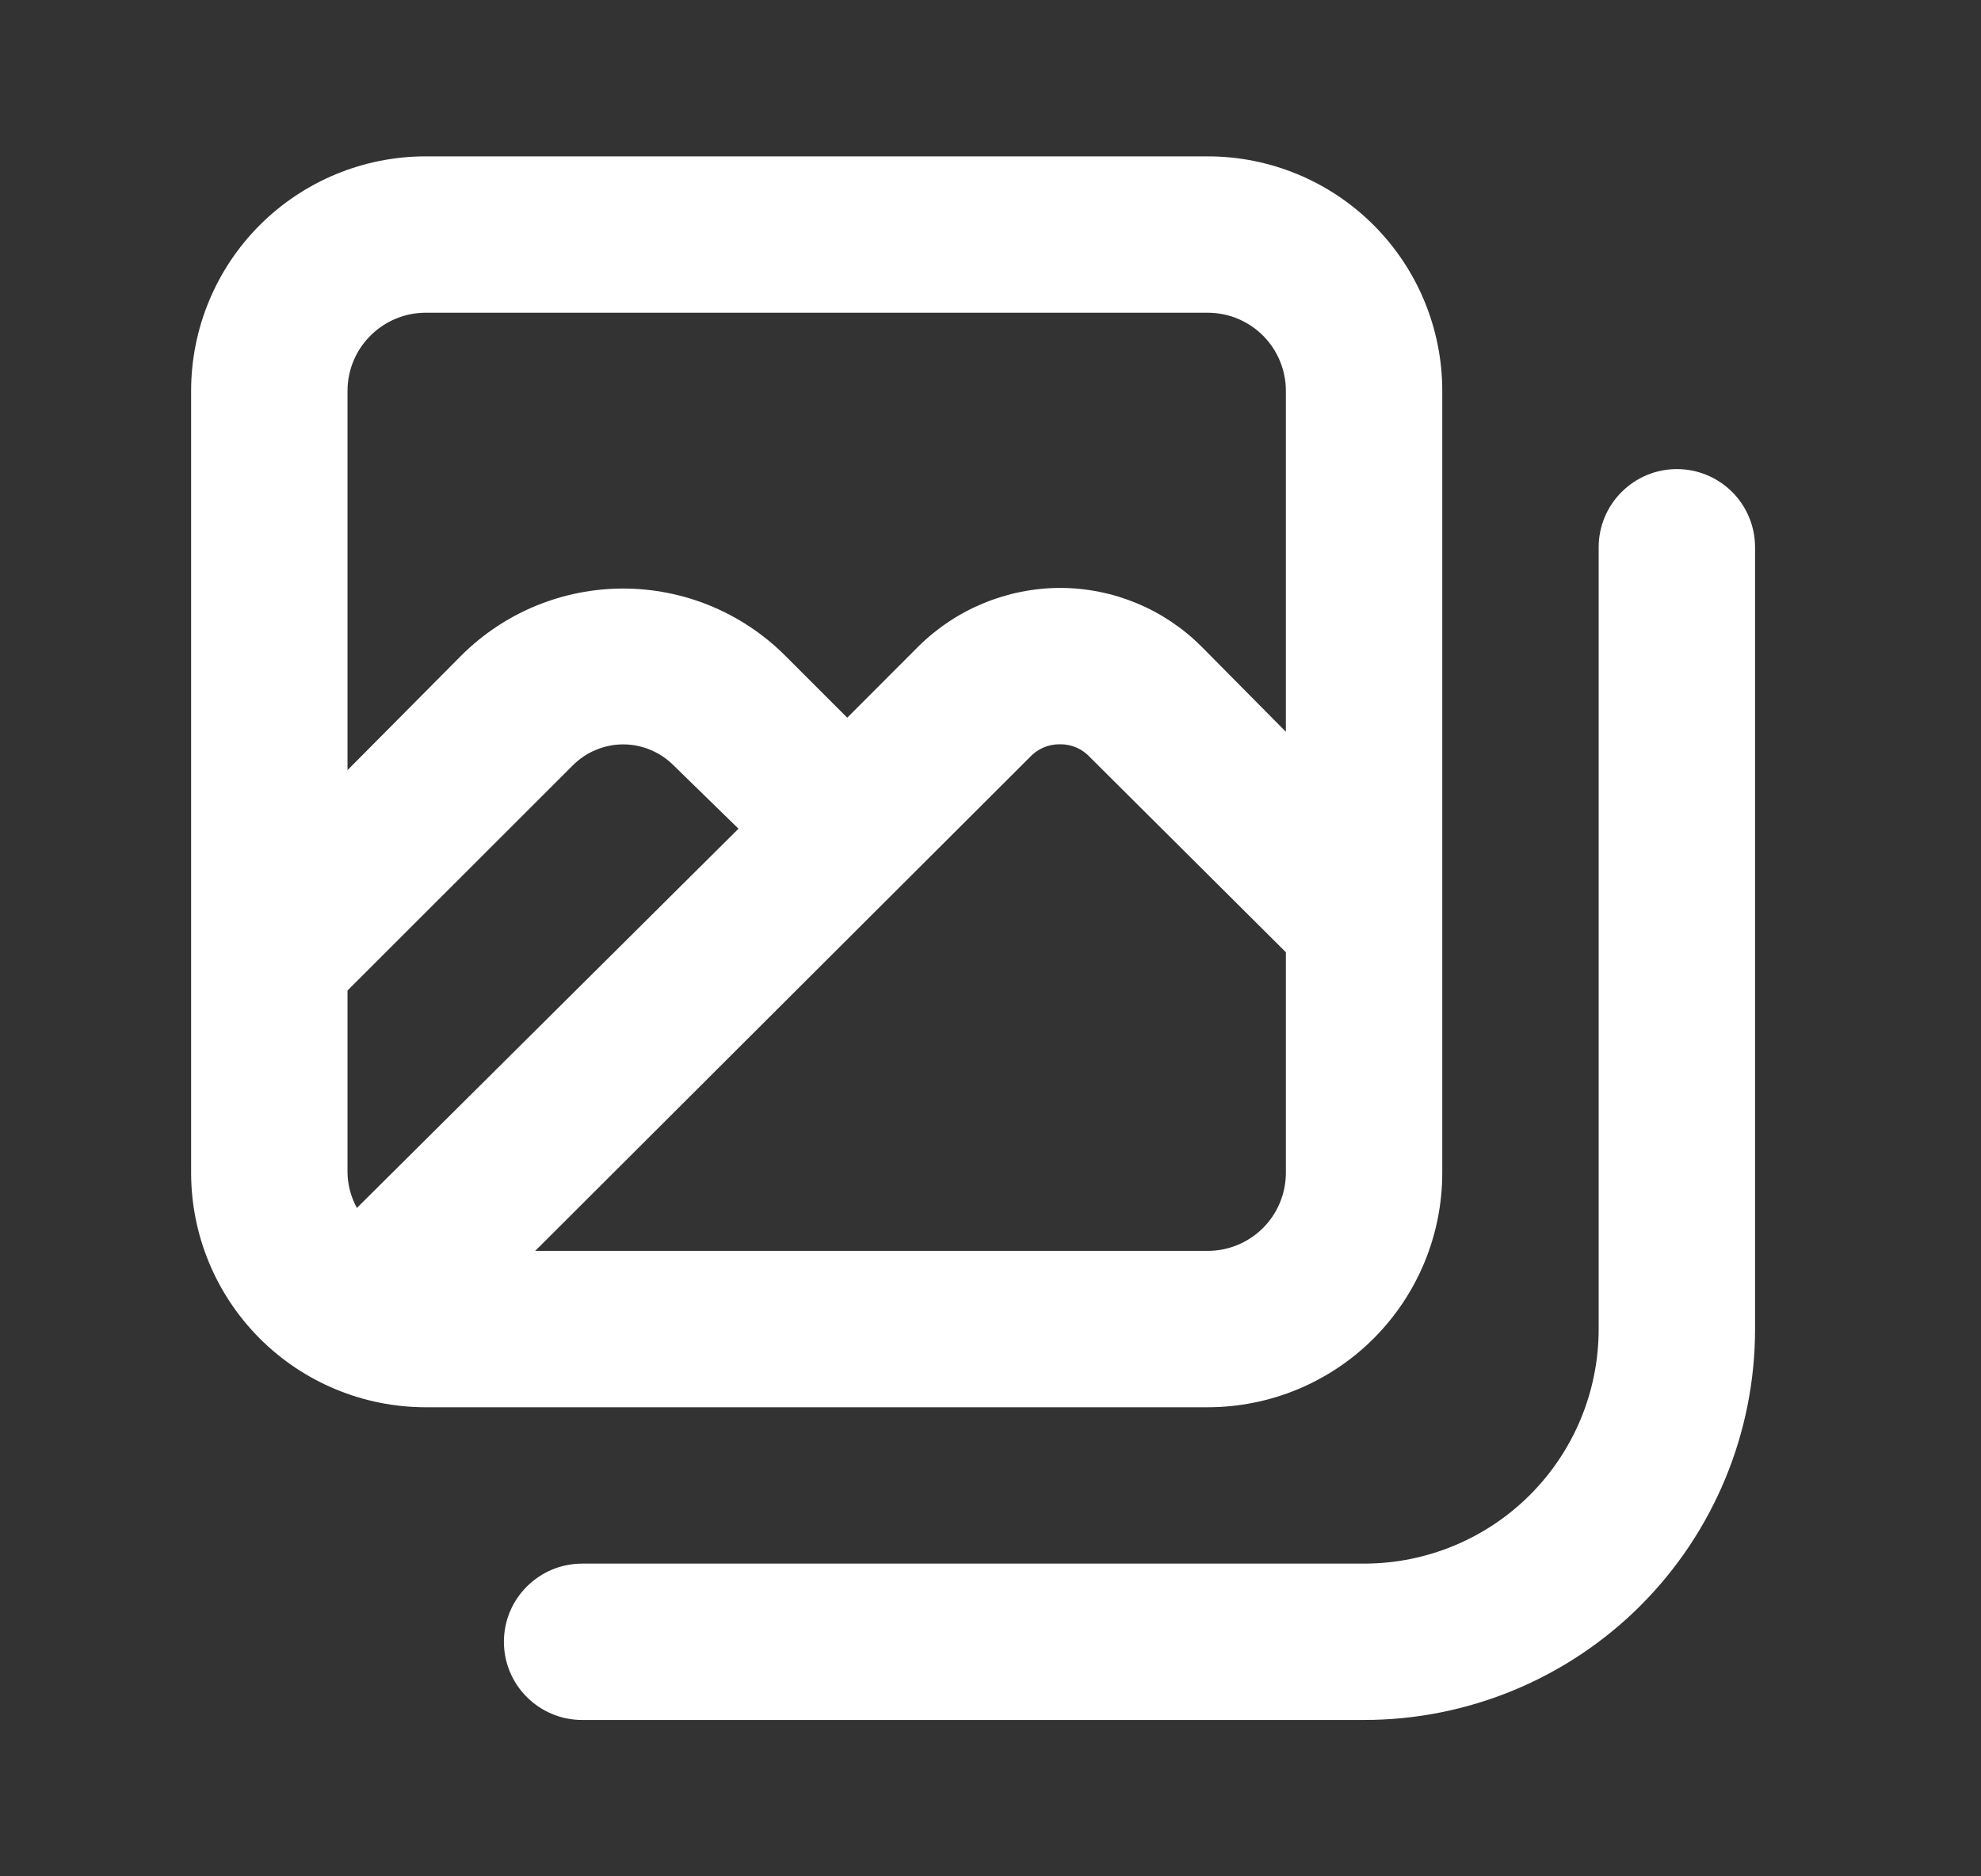 <svg width="19" height="18" viewBox="0 0 19 18" fill="none" xmlns="http://www.w3.org/2000/svg">
<rect x="0" y="0" width="19" height="18" fill="#333333" stroke="none"/>
<path d="M13.833 11.25V3.75C13.833 3.153 13.596 2.581 13.174 2.159C12.752 1.737 12.18 1.5 11.583 1.5H4.083C3.487 1.5 2.914 1.737 2.492 2.159C2.07 2.581 1.833 3.153 1.833 3.75V11.25C1.833 11.847 2.07 12.419 2.492 12.841C2.914 13.263 3.487 13.5 4.083 13.5H11.583C12.18 13.5 12.752 13.263 13.174 12.841C13.596 12.419 13.833 11.847 13.833 11.25V11.25ZM3.333 3.75C3.333 3.551 3.412 3.36 3.553 3.22C3.694 3.079 3.884 3 4.083 3H11.583C11.782 3 11.973 3.079 12.114 3.22C12.254 3.36 12.333 3.551 12.333 3.75V7.02L11.523 6.202C11.163 5.842 10.675 5.64 10.166 5.64V5.64C9.657 5.642 9.169 5.844 8.808 6.202L8.126 6.885L7.518 6.277C7.107 5.873 6.554 5.646 5.977 5.646C5.4 5.646 4.847 5.873 4.436 6.277L3.333 7.388V3.75ZM3.423 11.588C3.366 11.484 3.335 11.368 3.333 11.25V9.502L5.493 7.343C5.557 7.279 5.632 7.228 5.715 7.194C5.798 7.159 5.887 7.141 5.977 7.141C6.067 7.141 6.156 7.159 6.239 7.194C6.322 7.228 6.397 7.279 6.461 7.343L7.083 7.95L3.423 11.588ZM9.873 7.268C9.91 7.227 9.956 7.194 10.006 7.172C10.056 7.15 10.111 7.139 10.166 7.14V7.14C10.221 7.139 10.275 7.15 10.326 7.172C10.376 7.194 10.421 7.227 10.458 7.268L12.333 9.135V11.25C12.333 11.449 12.254 11.64 12.114 11.78C11.973 11.921 11.782 12 11.583 12H5.133L9.873 7.268ZM16.083 4.5C15.884 4.5 15.694 4.579 15.553 4.72C15.412 4.86 15.333 5.051 15.333 5.25V12.75C15.333 13.347 15.096 13.919 14.674 14.341C14.252 14.763 13.68 15 13.083 15H5.583C5.384 15 5.194 15.079 5.053 15.22C4.912 15.36 4.833 15.551 4.833 15.75C4.833 15.949 4.912 16.14 5.053 16.28C5.194 16.421 5.384 16.5 5.583 16.5H13.083C14.078 16.5 15.032 16.105 15.735 15.402C16.438 14.698 16.833 13.745 16.833 12.75V5.25C16.833 5.051 16.754 4.86 16.614 4.72C16.473 4.579 16.282 4.5 16.083 4.5Z" fill="white"/>
</svg>
